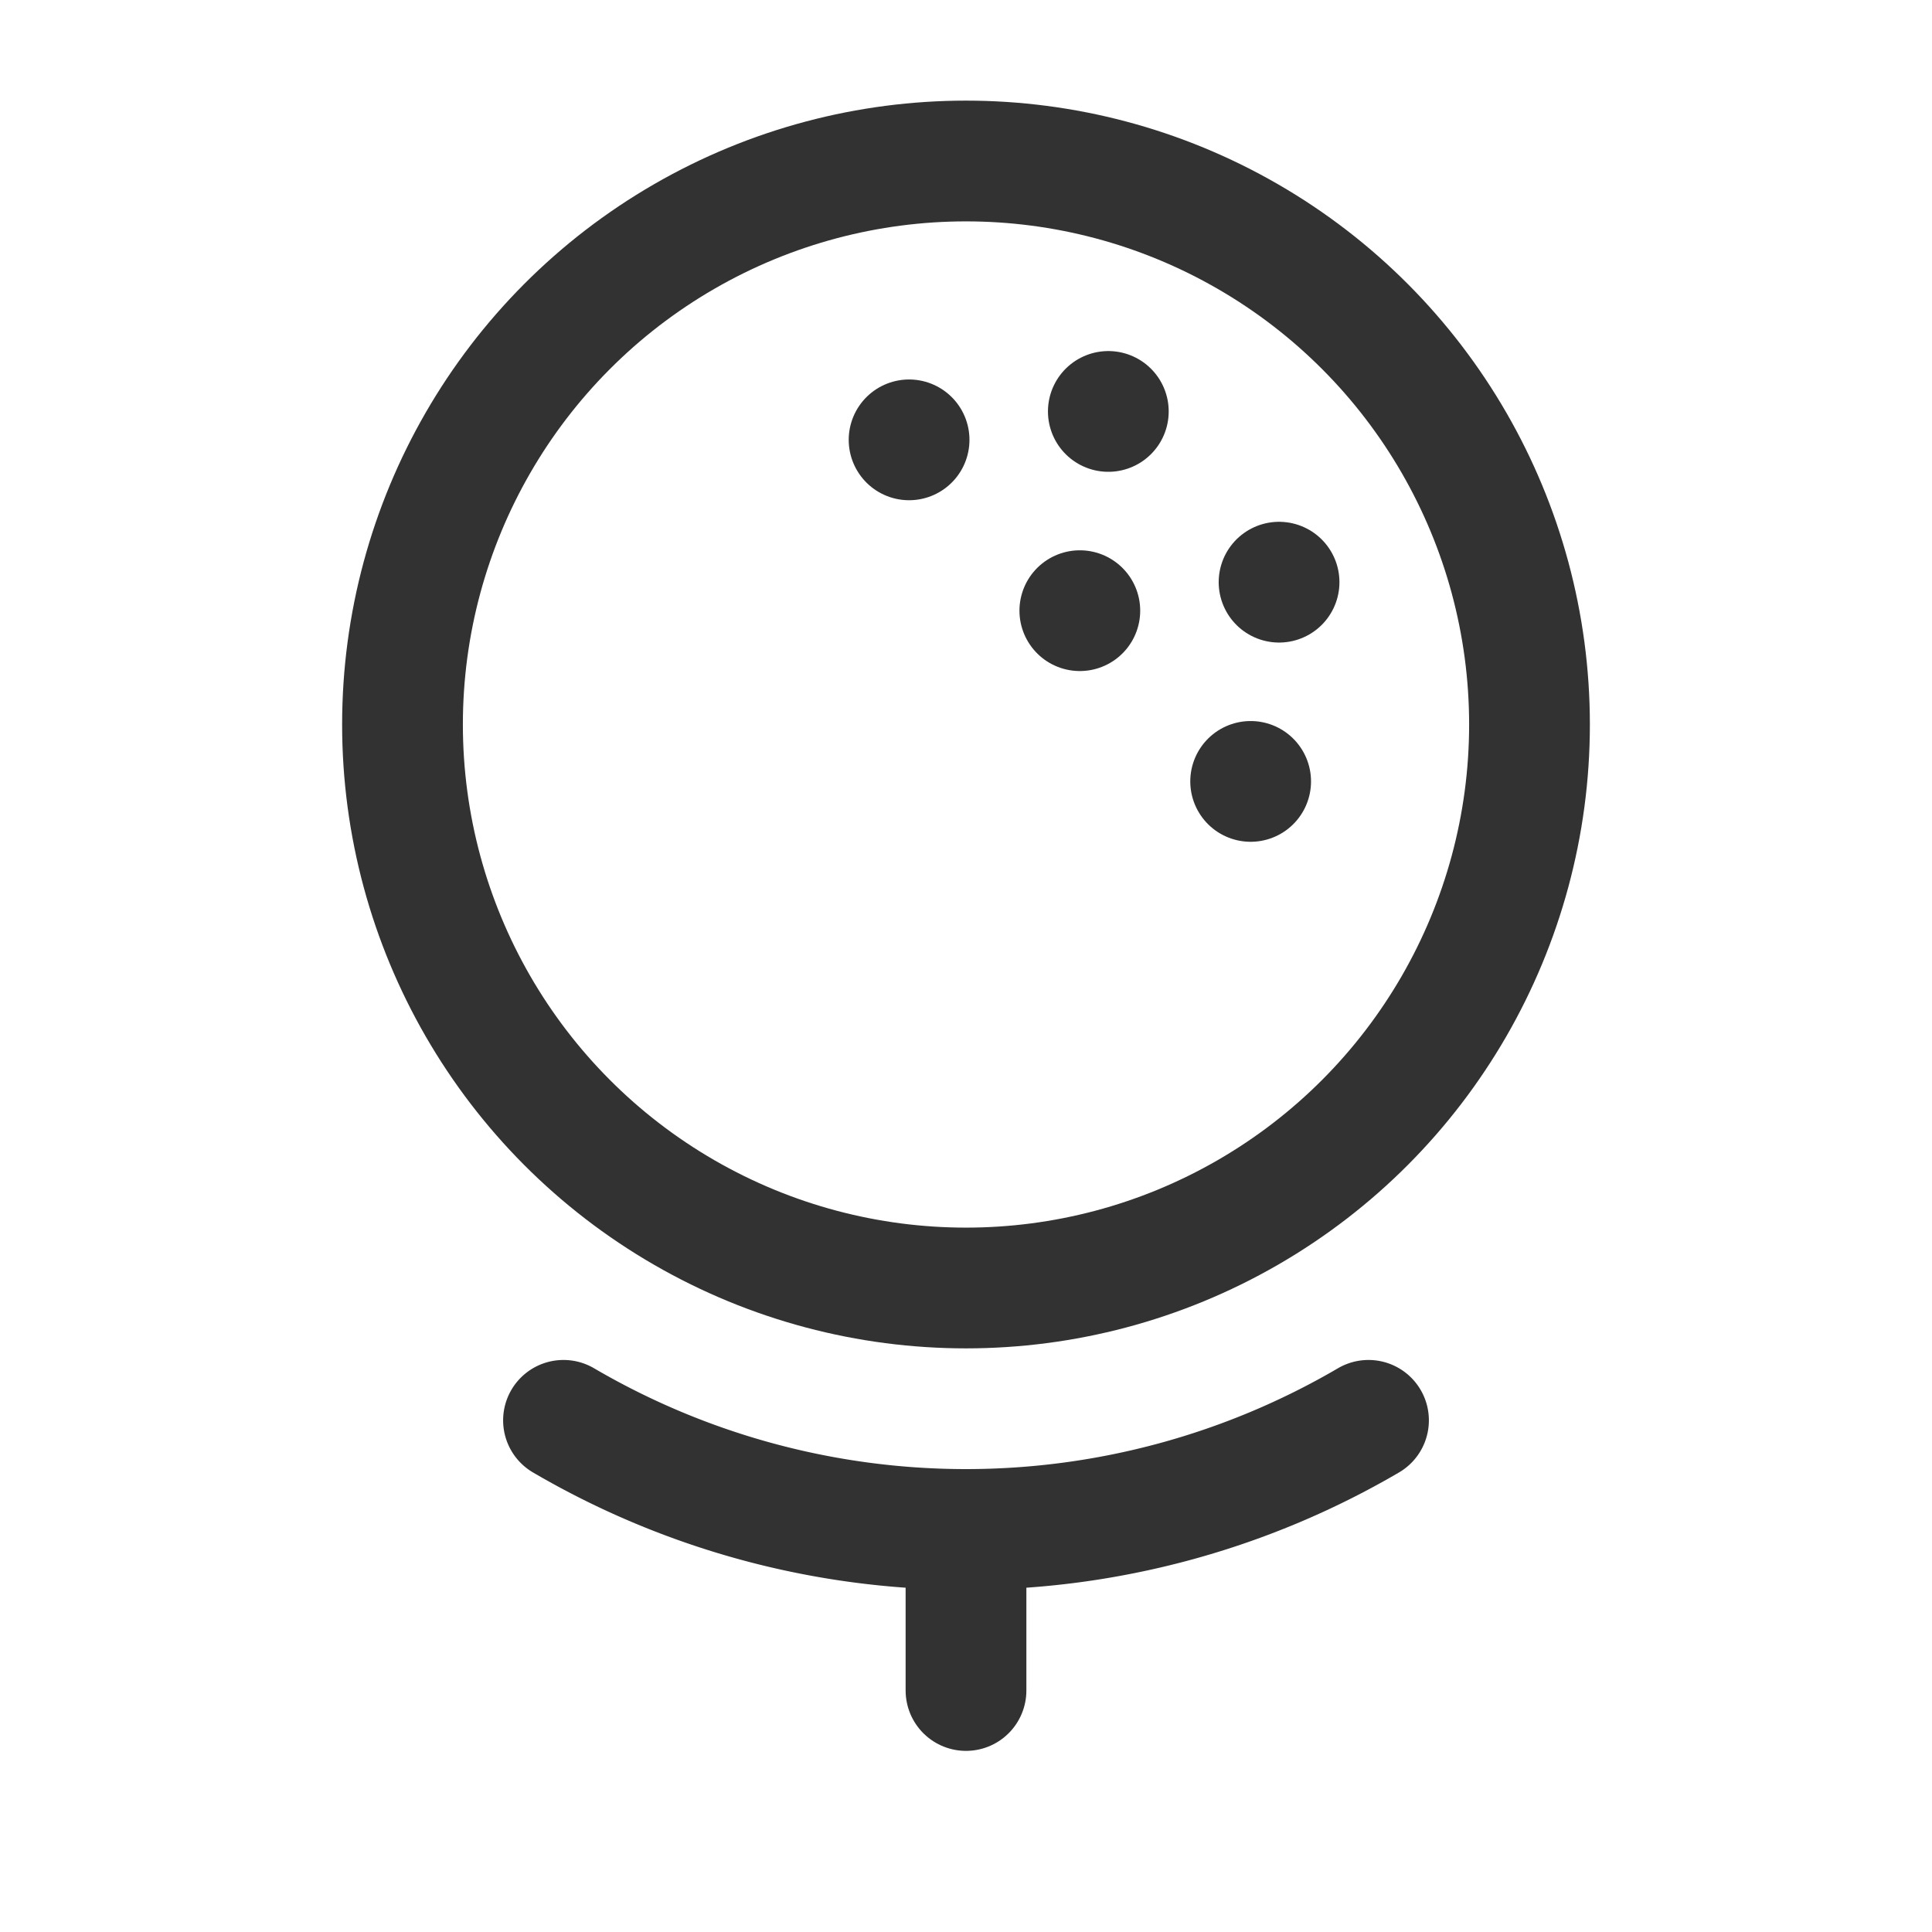 <svg xmlns="http://www.w3.org/2000/svg" viewBox="0 0 24 24"><g id="Layer_2" data-name="Layer 2"><circle cx="12" cy="9" r="7" fill="none" stroke="#323232" stroke-linecap="round" stroke-linejoin="round" stroke-width="1.5"/><line x1="13.768" y1="5.111" x2="13.768" y2="5.111" fill="none" stroke="#323232" stroke-linecap="round" stroke-linejoin="round" stroke-width="1.5"/><line x1="15.889" y1="7.232" x2="15.889" y2="7.232" fill="none" stroke="#323232" stroke-linecap="round" stroke-linejoin="round" stroke-width="1.5"/><line x1="13.414" y1="7.586" x2="13.414" y2="7.586" fill="none" stroke="#323232" stroke-linecap="round" stroke-linejoin="round" stroke-width="1.5"/><line x1="11.293" y1="5.464" x2="11.293" y2="5.464" fill="none" stroke="#323232" stroke-linecap="round" stroke-linejoin="round" stroke-width="1.5"/><line x1="15.536" y1="9.707" x2="15.536" y2="9.707" fill="none" stroke="#323232" stroke-linecap="round" stroke-linejoin="round" stroke-width="1.5"/><path d="M17,17.644a9.899,9.899,0,0,1-10,0" fill="none" stroke="#323232" stroke-linecap="round" stroke-linejoin="round" stroke-width="1.5"/><line x1="12" y1="21" x2="12" y2="19" fill="none" stroke="#323232" stroke-linecap="round" stroke-linejoin="round" stroke-width="1.5"/><path d="M0,0H24V24H0Z" fill="none"/></g></svg>